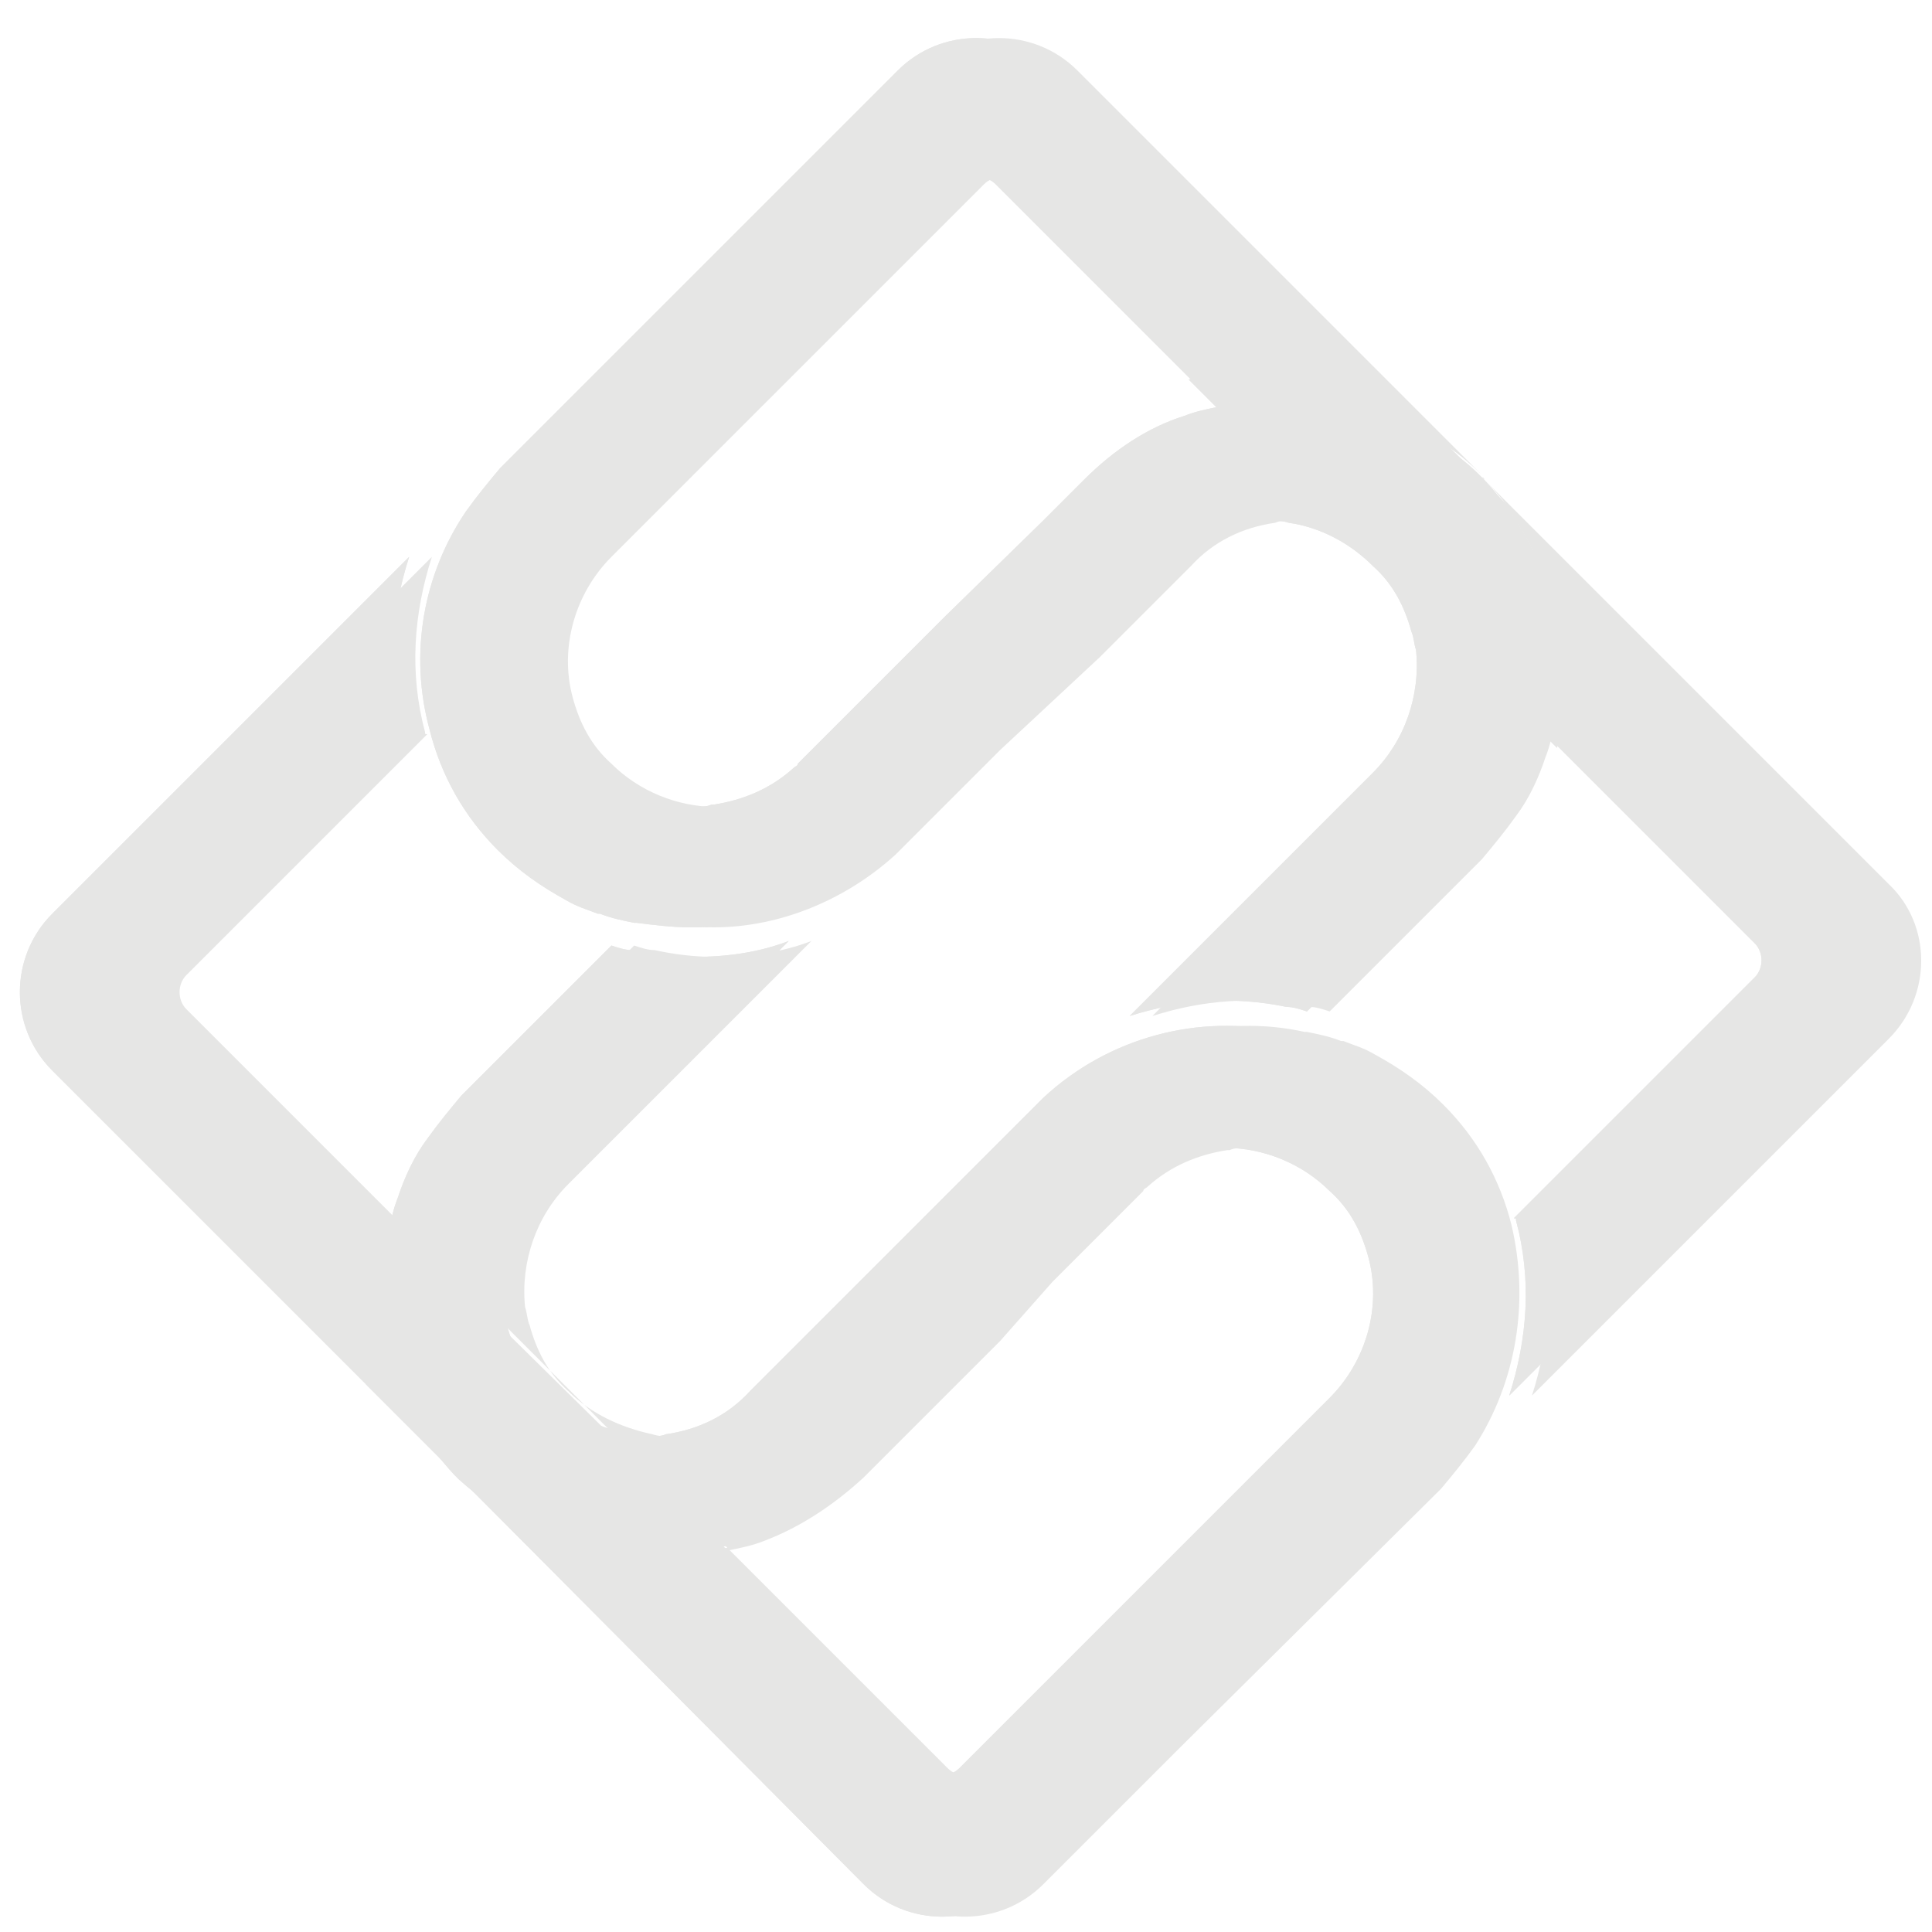 <?xml version="1.0" encoding="utf-8"?>
<!-- Generator: Adobe Illustrator 22.0.0, SVG Export Plug-In . SVG Version: 6.00 Build 0)  -->
<svg version="1.1" id="Layer_1" xmlns="http://www.w3.org/2000/svg" xmlns:xlink="http://www.w3.org/1999/xlink" x="0px" y="0px"
	 viewBox="0 0 85 85" style="enable-background:new 0 0 85 85;" xml:space="preserve">
<style type="text/css">
	.st0{fill:#E6E6E5;}
</style>
<g>
	<path class="st0" d="M82.1,45.7L66.4,61.4c0.8-2.5,1-5.1,0.3-7.7c0-0.1,0-0.1-0.1-0.1L77.2,43c0.4-0.4,0.4-1.1,0-1.5l-8.6-8.6
		l-1.1-1.1c0.4-1.8,0.3-3.7-0.2-5.5c-0.5-2-1.6-3.8-3-5.2l4,4l13.8,13.8C84,40.7,84,43.8,82.1,45.7z"/>
	<path class="st0" d="M64.3,21.1l-0.2-0.2l0.1,0.1C64.2,21,64.3,21,64.3,21.1z"/>
	<path class="st0" d="M63.9,63.6c-0.5,0.7-1,1.3-1.5,1.9L50.9,76.9l-6,6c-1.9,1.9-5,1.9-6.9,0L20.2,65c0.9,0.9,1.9,1.6,3,2.1
		c0.5,0.2,0.9,0.5,1.4,0.6s1,0.3,1.5,0.4c0.8,0.2,1.6,0.2,2.4,0.2s1.6-0.1,2.5-0.2l1.1,1.1l8.6,8.6c0.4,0.4,1.1,0.4,1.5,0l7-7
		l9.3-9.3c1.6-1.6,2.3-4,1.7-6.2c-0.3-1.1-0.8-2.1-1.7-2.9c-1.2-1.2-2.9-1.9-4.6-1.9c-0.3,0-0.6,0-0.8,0.1h-0.1
		c-1.3,0.2-2.5,0.7-3.5,1.6c-0.1,0.1-0.2,0.1-0.2,0.2l-2.9,2.9l-1.1,1.1l0,0L43,59l-5,5L37,65l0,0c-1.3,1.2-2.8,2.2-4.4,2.8
		c-0.5,0.2-1,0.3-1.5,0.4l-14-14c0.1-0.5,0.2-1,0.4-1.5c0.3-0.9,0.7-1.8,1.3-2.6c0.5-0.7,1-1.3,1.5-1.9l6.6-6.6
		c0.3,0.1,0.6,0.2,0.9,0.2c0.9,0.2,1.8,0.3,2.7,0.3c1.5,0,2.9-0.2,4.2-0.7l-2.1,2.1l-8.6,8.6c-1.4,1.4-2.1,3.4-1.9,5.4
		c0.1,0.3,0.1,0.6,0.2,0.8c0.3,1.1,0.8,2.1,1.7,2.9c1,1,2.3,1.6,3.7,1.9c0.3,0.1,0.6,0.1,0.8,0.1s0.6,0,0.8-0.1
		c1.4-0.2,2.7-0.8,3.7-1.9l2.2-2.2l1.1-1.1l0,0l5-5l2.5-2.5l1.1-1.1l0.7-0.7c0.1-0.1,0.2-0.2,0.3-0.3l0,0c2.9-2.7,6.9-3.7,10.5-2.9
		c0,0,0,0,0.1,0c0.5,0.1,1,0.2,1.5,0.4c0,0,0,0,0.1,0c0.5,0.2,0.9,0.3,1.4,0.6c1.1,0.6,2.1,1.3,3,2.2c1.5,1.5,2.5,3.3,3,5.3
		C66.3,57.3,65.7,60.8,63.9,63.6z"/>
	<path class="st0" d="M20.1,64.9L2.3,47.1c-1.9-1.9-1.9-5,0-6.9L18,24.5c-0.8,2.5-1,5.1-0.3,7.7c0,0.1,0,0.1,0.1,0.1L7.2,42.9
		c-0.4,0.4-0.4,1.1,0,1.5l9.7,9.7c-0.4,1.8-0.3,3.7,0.2,5.5C17.6,61.7,18.7,63.5,20.1,64.9z"/>
	<path class="st0" d="M20.1,64.9l-4-4c-0.1-0.3-0.2-0.6-0.3-0.8c-0.6-2-0.6-4.1-0.2-6.1l0.2-0.8l1.1,1.1c-0.4,1.8-0.3,3.7,0.2,5.5
		C17.6,61.7,18.7,63.5,20.1,64.9z"/>
	<path class="st0" d="M31,68.2l1.1,1.1l-0.8,0.2c-0.9,0.2-1.8,0.3-2.8,0.3c-0.9,0-1.8-0.1-2.7-0.3c-0.5-0.1-1.1-0.2-1.6-0.5L20.2,65
		c0.9,0.9,1.9,1.6,3,2.1c0.5,0.2,0.9,0.5,1.4,0.6s1,0.3,1.5,0.4c0.8,0.2,1.6,0.2,2.4,0.2C29.3,68.5,30.2,68.4,31,68.2z"/>
	<path class="st0" d="M31,68.2c-0.8,0.2-1.6,0.2-2.5,0.2c-0.8,0-1.6-0.1-2.4-0.2c-0.5-0.1-1-0.2-1.5-0.4c-0.5-0.2-1-0.3-1.4-0.6
		c-1.1-0.6-2.1-1.3-3-2.1L20,64.9c-1.4-1.5-2.4-3.3-3-5.2c-0.5-1.8-0.5-3.7-0.2-5.5L31,68.2z"/>
	<path class="st0" d="M67.4,31.8c-0.1,0.5-0.2,1-0.4,1.5c-0.3,0.9-0.7,1.8-1.3,2.6c-0.5,0.7-1,1.3-1.5,1.9l-6.7,6.7
		c-0.3-0.1-0.6-0.2-0.9-0.2c-2.4-0.5-4.7-0.3-6.9,0.4l1.4-1.4l9.3-9.3c1.4-1.4,2.1-3.4,1.9-5.4c-0.1-0.3-0.1-0.6-0.2-0.8
		c-0.3-1.1-0.8-2.1-1.7-2.9c-1-1-2.3-1.7-3.7-1.9c-0.3-0.1-0.6-0.1-0.8-0.1s-0.6,0-0.8,0.1c-1.4,0.2-2.7,0.8-3.7,1.9l-2.9,2.9
		l-1.1,1.1l0,0L43,33l-3.2,3.2l-1.1,1.1l0,0c-0.1,0.1-0.2,0.2-0.3,0.3c-2.2,2-5.1,3.2-8,3.2c-0.8,0-1.6-0.1-2.4-0.2c0,0,0,0-0.1,0
		c-0.5-0.1-1-0.2-1.5-0.4c0,0,0,0-0.1,0c-0.5-0.2-0.9-0.3-1.4-0.6c-1.1-0.6-2.1-1.3-3-2.2c-1.5-1.5-2.5-3.3-3-5.3
		c-0.9-3.3-0.3-6.8,1.6-9.6c0.5-0.7,1-1.3,1.5-1.9L32.8,9.8l6.7-6.7c1.9-1.9,5-1.9,6.9,0l17.8,17.8c-0.9-0.9-1.9-1.6-3-2.1
		c-0.5-0.2-0.9-0.5-1.4-0.6c-0.5-0.2-1-0.3-1.5-0.4c-1.6-0.3-3.3-0.3-4.8,0l-9.7-9.7c-0.4-0.4-1.1-0.4-1.5,0l-7.8,7.8l-8.6,8.6
		c-1.6,1.6-2.3,4-1.7,6.2c0.3,1.1,0.8,2.1,1.7,2.9c1.2,1.2,2.9,1.9,4.6,1.9c0.3,0,0.6,0,0.8-0.1h0.1c1.3-0.2,2.5-0.7,3.5-1.6
		c0.1-0.1,0.2-0.1,0.2-0.2l2.2-2.2l1.1-1.1l0,0l3.2-3.2l4.3-4.2l1.1-1.1l0.7-0.7c1.3-1.3,2.8-2.3,4.4-2.8c0.5-0.2,1-0.3,1.5-0.4
		L67.4,31.8z"/>
	<path class="st0" d="M68.7,32.1l-0.2,0.8l-1.1-1.1c0.4-1.8,0.3-3.7-0.2-5.5c-0.5-2-1.6-3.8-3-5.2l4,4c0.1,0.3,0.2,0.6,0.3,0.8
		C69.1,27.9,69.2,30,68.7,32.1z"/>
	<path class="st0" d="M53.4,17.8l-1.1-1.1l0.8-0.2c0.9-0.2,1.8-0.3,2.7-0.3s1.8,0.1,2.7,0.3c0.5,0.1,1.1,0.2,1.6,0.5l4.1,4.1
		c-0.9-0.9-1.9-1.6-3-2.1c-0.5-0.2-0.9-0.5-1.4-0.6c-0.5-0.2-1-0.3-1.5-0.4C56.6,17.4,55,17.4,53.4,17.8z"/>
	<path class="st0" d="M67.4,31.8l-14-14c1.6-0.3,3.3-0.3,4.8,0c0.5,0.1,1,0.2,1.5,0.4c0.5,0.2,1,0.3,1.4,0.6c1.1,0.6,2.1,1.2,3,2.1
		l0.2,0.2c1.4,1.5,2.4,3.3,3,5.2C67.8,28.1,67.8,30,67.4,31.8z"/>
</g>
<g>
	<path class="st0" d="M83.1,45.7L67.4,61.4c0.8-2.5,1-5.1,0.3-7.7c0-0.1,0-0.1-0.1-0.1L78.2,43c0.4-0.4,0.4-1.1,0-1.5l-8.6-8.6
		l-1.1-1.1c0.4-1.8,0.3-3.7-0.2-5.5c-0.5-2-1.6-3.8-3-5.2l4,4l13.8,13.8C85,40.7,85,43.8,83.1,45.7z"/>
	<path class="st0" d="M65.3,21.1l-0.2-0.2l0.1,0.1C65.2,21,65.3,21,65.3,21.1z"/>
	<path class="st0" d="M64.9,63.6c-0.5,0.7-1,1.3-1.5,1.9L51.9,76.9l-6,6c-1.9,1.9-5,1.9-6.9,0L21.2,65c0.9,0.9,1.9,1.6,3,2.1
		c0.5,0.2,0.9,0.5,1.4,0.6s1,0.3,1.5,0.4c0.8,0.2,1.6,0.2,2.4,0.2s1.6-0.1,2.5-0.2l1.1,1.1l8.6,8.6c0.4,0.4,1.1,0.4,1.5,0l7-7
		l9.3-9.3c1.6-1.6,2.3-4,1.7-6.2c-0.3-1.1-0.8-2.1-1.7-2.9c-1.2-1.2-2.9-1.9-4.6-1.9c-0.3,0-0.6,0-0.8,0.1h-0.1
		c-1.3,0.2-2.5,0.7-3.5,1.6c-0.1,0.1-0.2,0.1-0.2,0.2l-2.9,2.9l-1.1,1.1l0,0L44,59l-5,5L38,65l0,0c-1.3,1.2-2.8,2.2-4.4,2.8
		c-0.5,0.2-1,0.3-1.5,0.4l-14-14c0.1-0.5,0.2-1,0.4-1.5c0.3-0.9,0.7-1.8,1.3-2.6c0.5-0.7,1-1.3,1.5-1.9l6.6-6.6
		c0.3,0.1,0.6,0.2,0.9,0.2c0.9,0.2,1.8,0.3,2.7,0.3c1.5,0,2.9-0.2,4.2-0.7l-2.1,2.1l-8.6,8.6c-1.4,1.4-2.1,3.4-1.9,5.4
		c0.1,0.3,0.1,0.6,0.2,0.8c0.3,1.1,0.8,2.1,1.7,2.9c1,1,2.3,1.6,3.7,1.9c0.3,0.1,0.6,0.1,0.8,0.1s0.6,0,0.8-0.1
		c1.4-0.2,2.7-0.8,3.7-1.9l2.2-2.2l1.1-1.1l0,0l5-5l2.5-2.5l1.1-1.1l0.7-0.7c0.1-0.1,0.2-0.2,0.3-0.3l0,0c2.9-2.7,6.9-3.7,10.5-2.9
		c0,0,0,0,0.1,0c0.5,0.1,1,0.2,1.5,0.4c0,0,0,0,0.1,0c0.5,0.2,0.9,0.3,1.4,0.6c1.1,0.6,2.1,1.3,3,2.2c1.5,1.5,2.5,3.3,3,5.3
		C67.3,57.3,66.7,60.8,64.9,63.6z"/>
	<path class="st0" d="M21.1,64.9L3.3,47.1c-1.9-1.9-1.9-5,0-6.9L19,24.5c-0.8,2.5-1,5.1-0.3,7.7c0,0.1,0,0.1,0.1,0.1L8.2,42.9
		c-0.4,0.4-0.4,1.1,0,1.5l9.7,9.7c-0.4,1.8-0.3,3.7,0.2,5.5C18.6,61.7,19.7,63.5,21.1,64.9z"/>
	<path class="st0" d="M21.1,64.9l-4-4c-0.1-0.3-0.2-0.6-0.3-0.8c-0.6-2-0.6-4.1-0.2-6.1l0.2-0.8l1.1,1.1c-0.4,1.8-0.3,3.7,0.2,5.5
		C18.6,61.7,19.7,63.5,21.1,64.9z"/>
	<path class="st0" d="M32,68.2l1.1,1.1l-0.8,0.2c-0.9,0.2-1.8,0.3-2.8,0.3c-0.9,0-1.8-0.1-2.7-0.3c-0.5-0.1-1.1-0.2-1.6-0.5L21.2,65
		c0.9,0.9,1.9,1.6,3,2.1c0.5,0.2,0.9,0.5,1.4,0.6s1,0.3,1.5,0.4c0.8,0.2,1.6,0.2,2.4,0.2C30.3,68.5,31.2,68.4,32,68.2z"/>
	<path class="st0" d="M32,68.2c-0.8,0.2-1.6,0.2-2.5,0.2c-0.8,0-1.6-0.1-2.4-0.2c-0.5-0.1-1-0.2-1.5-0.4c-0.5-0.2-1-0.3-1.4-0.6
		c-1.1-0.6-2.1-1.3-3-2.1L21,64.9c-1.4-1.5-2.4-3.3-3-5.2c-0.5-1.8-0.5-3.7-0.2-5.5L32,68.2z"/>
	<path class="st0" d="M68.4,31.8c-0.1,0.5-0.2,1-0.4,1.5c-0.3,0.9-0.7,1.8-1.3,2.6c-0.5,0.7-1,1.3-1.5,1.9l-6.7,6.7
		c-0.3-0.1-0.6-0.2-0.9-0.2c-2.4-0.5-4.7-0.3-6.9,0.4l1.4-1.4l9.3-9.3c1.4-1.4,2.1-3.4,1.9-5.4c-0.1-0.3-0.1-0.6-0.2-0.8
		c-0.3-1.1-0.8-2.1-1.7-2.9c-1-1-2.3-1.7-3.7-1.9c-0.3-0.1-0.6-0.1-0.8-0.1s-0.6,0-0.8,0.1c-1.4,0.2-2.7,0.8-3.7,1.9l-2.9,2.9
		l-1.1,1.1l0,0L44,33l-3.2,3.2l-1.1,1.1l0,0c-0.1,0.1-0.2,0.2-0.3,0.3c-2.2,2-5.1,3.2-8,3.2c-0.8,0-1.6-0.1-2.4-0.2c0,0,0,0-0.1,0
		c-0.5-0.1-1-0.2-1.5-0.4c0,0,0,0-0.1,0c-0.5-0.2-0.9-0.3-1.4-0.6c-1.1-0.6-2.1-1.3-3-2.2c-1.5-1.5-2.5-3.3-3-5.3
		c-0.9-3.3-0.3-6.8,1.6-9.6c0.5-0.7,1-1.3,1.5-1.9L33.8,9.8l6.7-6.7c1.9-1.9,5-1.9,6.9,0l17.8,17.8c-0.9-0.9-1.9-1.6-3-2.1
		c-0.5-0.2-0.9-0.5-1.4-0.6c-0.5-0.2-1-0.3-1.5-0.4c-1.6-0.3-3.3-0.3-4.8,0l-9.7-9.7c-0.4-0.4-1.1-0.4-1.5,0l-7.8,7.8l-8.6,8.6
		c-1.6,1.6-2.3,4-1.7,6.2c0.3,1.1,0.8,2.1,1.7,2.9c1.2,1.2,2.9,1.9,4.6,1.9c0.3,0,0.6,0,0.8-0.1h0.1c1.3-0.2,2.5-0.7,3.5-1.6
		c0.1-0.1,0.2-0.1,0.2-0.2l2.2-2.2l1.1-1.1l0,0l3.2-3.2l4.3-4.2l1.1-1.1l0.7-0.7c1.3-1.3,2.8-2.3,4.4-2.8c0.5-0.2,1-0.3,1.5-0.4
		L68.4,31.8z"/>
	<path class="st0" d="M69.7,32.1l-0.2,0.8l-1.1-1.1c0.4-1.8,0.3-3.7-0.2-5.5c-0.5-2-1.6-3.8-3-5.2l4,4c0.1,0.3,0.2,0.6,0.3,0.8
		C70.1,27.9,70.2,30,69.7,32.1z"/>
	<path class="st0" d="M54.4,17.8l-1.1-1.1l0.8-0.2c0.9-0.2,1.8-0.3,2.7-0.3s1.8,0.1,2.7,0.3c0.5,0.1,1.1,0.2,1.6,0.5l4.1,4.1
		c-0.9-0.9-1.9-1.6-3-2.1c-0.5-0.2-0.9-0.5-1.4-0.6c-0.5-0.2-1-0.3-1.5-0.4C57.6,17.4,56,17.4,54.4,17.8z"/>
	<path class="st0" d="M68.4,31.8l-14-14c1.6-0.3,3.3-0.3,4.8,0c0.5,0.1,1,0.2,1.5,0.4c0.5,0.2,1,0.3,1.4,0.6c1.1,0.6,2.1,1.2,3,2.1
		l0.2,0.2c1.4,1.5,2.4,3.3,3,5.2C68.8,28.1,68.8,30,68.4,31.8z"/>
</g>
<g>
	<path class="st0" d="M82.1,45.7L66.4,61.4c0.8-2.5,1-5.1,0.3-7.7c0-0.1,0-0.1-0.1-0.1L77.2,43c0.4-0.4,0.4-1.1,0-1.5l-8.6-8.6
		l-1.1-1.1c0.4-1.8,0.3-3.7-0.2-5.5c-0.5-2-1.6-3.8-3-5.2l4,4l13.8,13.8C84,40.7,84,43.8,82.1,45.7z"/>
	<path class="st0" d="M64.3,21.1l-0.2-0.2l0.1,0.1C64.2,21,64.3,21,64.3,21.1z"/>
	<path class="st0" d="M63.9,63.6c-0.5,0.7-1,1.3-1.5,1.9L50.9,76.9l-6,6c-1.9,1.9-5,1.9-6.9,0L20.2,65c0.9,0.9,1.9,1.6,3,2.1
		c0.5,0.2,0.9,0.5,1.4,0.6s1,0.3,1.5,0.4c0.8,0.2,1.6,0.2,2.4,0.2s1.6-0.1,2.5-0.2l1.1,1.1l8.6,8.6c0.4,0.4,1.1,0.4,1.5,0l7-7
		l9.3-9.3c1.6-1.6,2.3-4,1.7-6.2c-0.3-1.1-0.8-2.1-1.7-2.9c-1.2-1.2-2.9-1.9-4.6-1.9c-0.3,0-0.6,0-0.8,0.1h-0.1
		c-1.3,0.2-2.5,0.7-3.5,1.6c-0.1,0.1-0.2,0.1-0.2,0.2l-2.9,2.9l-1.1,1.1l0,0L43,59l-5,5L37,65l0,0c-1.3,1.2-2.8,2.2-4.4,2.8
		c-0.5,0.2-1,0.3-1.5,0.4l-14-14c0.1-0.5,0.2-1,0.4-1.5c0.3-0.9,0.7-1.8,1.3-2.6c0.5-0.7,1-1.3,1.5-1.9l6.6-6.6
		c0.3,0.1,0.6,0.2,0.9,0.2c0.9,0.2,1.8,0.3,2.7,0.3c1.5,0,2.9-0.2,4.2-0.7l-2.1,2.1l-8.6,8.6c-1.4,1.4-2.1,3.4-1.9,5.4
		c0.1,0.3,0.1,0.6,0.2,0.8c0.3,1.1,0.8,2.1,1.7,2.9c1,1,2.3,1.6,3.7,1.9c0.3,0.1,0.6,0.1,0.8,0.1s0.6,0,0.8-0.1
		c1.4-0.2,2.7-0.8,3.7-1.9l2.2-2.2l1.1-1.1l0,0l5-5l2.5-2.5l1.1-1.1l0.7-0.7c0.1-0.1,0.2-0.2,0.3-0.3l0,0c2.9-2.7,6.9-3.7,10.5-2.9
		c0,0,0,0,0.1,0c0.5,0.1,1,0.2,1.5,0.4c0,0,0,0,0.1,0c0.5,0.2,0.9,0.3,1.4,0.6c1.1,0.6,2.1,1.3,3,2.2c1.5,1.5,2.5,3.3,3,5.3
		C66.3,57.3,65.7,60.8,63.9,63.6z"/>
	<path class="st0" d="M20.1,64.9L2.3,47.1c-1.9-1.9-1.9-5,0-6.9L18,24.5c-0.8,2.5-1,5.1-0.3,7.7c0,0.1,0,0.1,0.1,0.1L7.2,42.9
		c-0.4,0.4-0.4,1.1,0,1.5l9.7,9.7c-0.4,1.8-0.3,3.7,0.2,5.5C17.6,61.7,18.7,63.5,20.1,64.9z"/>
	<path class="st0" d="M20.1,64.9l-4-4c-0.1-0.3-0.2-0.6-0.3-0.8c-0.6-2-0.6-4.1-0.2-6.1l0.2-0.8l1.1,1.1c-0.4,1.8-0.3,3.7,0.2,5.5
		C17.6,61.7,18.7,63.5,20.1,64.9z"/>
	<path class="st0" d="M31,68.2l1.1,1.1l-0.8,0.2c-0.9,0.2-1.8,0.3-2.8,0.3c-0.9,0-1.8-0.1-2.7-0.3c-0.5-0.1-1.1-0.2-1.6-0.5L20.2,65
		c0.9,0.9,1.9,1.6,3,2.1c0.5,0.2,0.9,0.5,1.4,0.6s1,0.3,1.5,0.4c0.8,0.2,1.6,0.2,2.4,0.2C29.3,68.5,30.2,68.4,31,68.2z"/>
	<path class="st0" d="M31,68.2c-0.8,0.2-1.6,0.2-2.5,0.2c-0.8,0-1.6-0.1-2.4-0.2c-0.5-0.1-1-0.2-1.5-0.4c-0.5-0.2-1-0.3-1.4-0.6
		c-1.1-0.6-2.1-1.3-3-2.1L20,64.9c-1.4-1.5-2.4-3.3-3-5.2c-0.5-1.8-0.5-3.7-0.2-5.5L31,68.2z"/>
	<path class="st0" d="M67.4,31.8c-0.1,0.5-0.2,1-0.4,1.5c-0.3,0.9-0.7,1.8-1.3,2.6c-0.5,0.7-1,1.3-1.5,1.9l-6.7,6.7
		c-0.3-0.1-0.6-0.2-0.9-0.2c-2.4-0.5-4.7-0.3-6.9,0.4l1.4-1.4l9.3-9.3c1.4-1.4,2.1-3.4,1.9-5.4c-0.1-0.3-0.1-0.6-0.2-0.8
		c-0.3-1.1-0.8-2.1-1.7-2.9c-1-1-2.3-1.7-3.7-1.9c-0.3-0.1-0.6-0.1-0.8-0.1s-0.6,0-0.8,0.1c-1.4,0.2-2.7,0.8-3.7,1.9l-2.9,2.9
		l-1.1,1.1l0,0L43,33l-3.2,3.2l-1.1,1.1l0,0c-0.1,0.1-0.2,0.2-0.3,0.3c-2.2,2-5.1,3.2-8,3.2c-0.8,0-1.6-0.1-2.4-0.2c0,0,0,0-0.1,0
		c-0.5-0.1-1-0.2-1.5-0.4c0,0,0,0-0.1,0c-0.5-0.2-0.9-0.3-1.4-0.6c-1.1-0.6-2.1-1.3-3-2.2c-1.5-1.5-2.5-3.3-3-5.3
		c-0.9-3.3-0.3-6.8,1.6-9.6c0.5-0.7,1-1.3,1.5-1.9L32.8,9.8l6.7-6.7c1.9-1.9,5-1.9,6.9,0l17.8,17.8c-0.9-0.9-1.9-1.6-3-2.1
		c-0.5-0.2-0.9-0.5-1.4-0.6c-0.5-0.2-1-0.3-1.5-0.4c-1.6-0.3-3.3-0.3-4.8,0l-9.7-9.7c-0.4-0.4-1.1-0.4-1.5,0l-7.8,7.8l-8.6,8.6
		c-1.6,1.6-2.3,4-1.7,6.2c0.3,1.1,0.8,2.1,1.7,2.9c1.2,1.2,2.9,1.9,4.6,1.9c0.3,0,0.6,0,0.8-0.1h0.1c1.3-0.2,2.5-0.7,3.5-1.6
		c0.1-0.1,0.2-0.1,0.2-0.2l2.2-2.2l1.1-1.1l0,0l3.2-3.2l4.3-4.2l1.1-1.1l0.7-0.7c1.3-1.3,2.8-2.3,4.4-2.8c0.5-0.2,1-0.3,1.5-0.4
		L67.4,31.8z"/>
	<path class="st0" d="M68.7,32.1l-0.2,0.8l-1.1-1.1c0.4-1.8,0.3-3.7-0.2-5.5c-0.5-2-1.6-3.8-3-5.2l4,4c0.1,0.3,0.2,0.6,0.3,0.8
		C69.1,27.9,69.2,30,68.7,32.1z"/>
	<path class="st0" d="M53.4,17.8l-1.1-1.1l0.8-0.2c0.9-0.2,1.8-0.3,2.7-0.3s1.8,0.1,2.7,0.3c0.5,0.1,1.1,0.2,1.6,0.5l4.1,4.1
		c-0.9-0.9-1.9-1.6-3-2.1c-0.5-0.2-0.9-0.5-1.4-0.6c-0.5-0.2-1-0.3-1.5-0.4C56.6,17.4,55,17.4,53.4,17.8z"/>
	<path class="st0" d="M67.4,31.8l-14-14c1.6-0.3,3.3-0.3,4.8,0c0.5,0.1,1,0.2,1.5,0.4c0.5,0.2,1,0.3,1.4,0.6c1.1,0.6,2.1,1.2,3,2.1
		l0.2,0.2c1.4,1.5,2.4,3.3,3,5.2C67.8,28.1,67.8,30,67.4,31.8z"/>
</g>
</svg>
